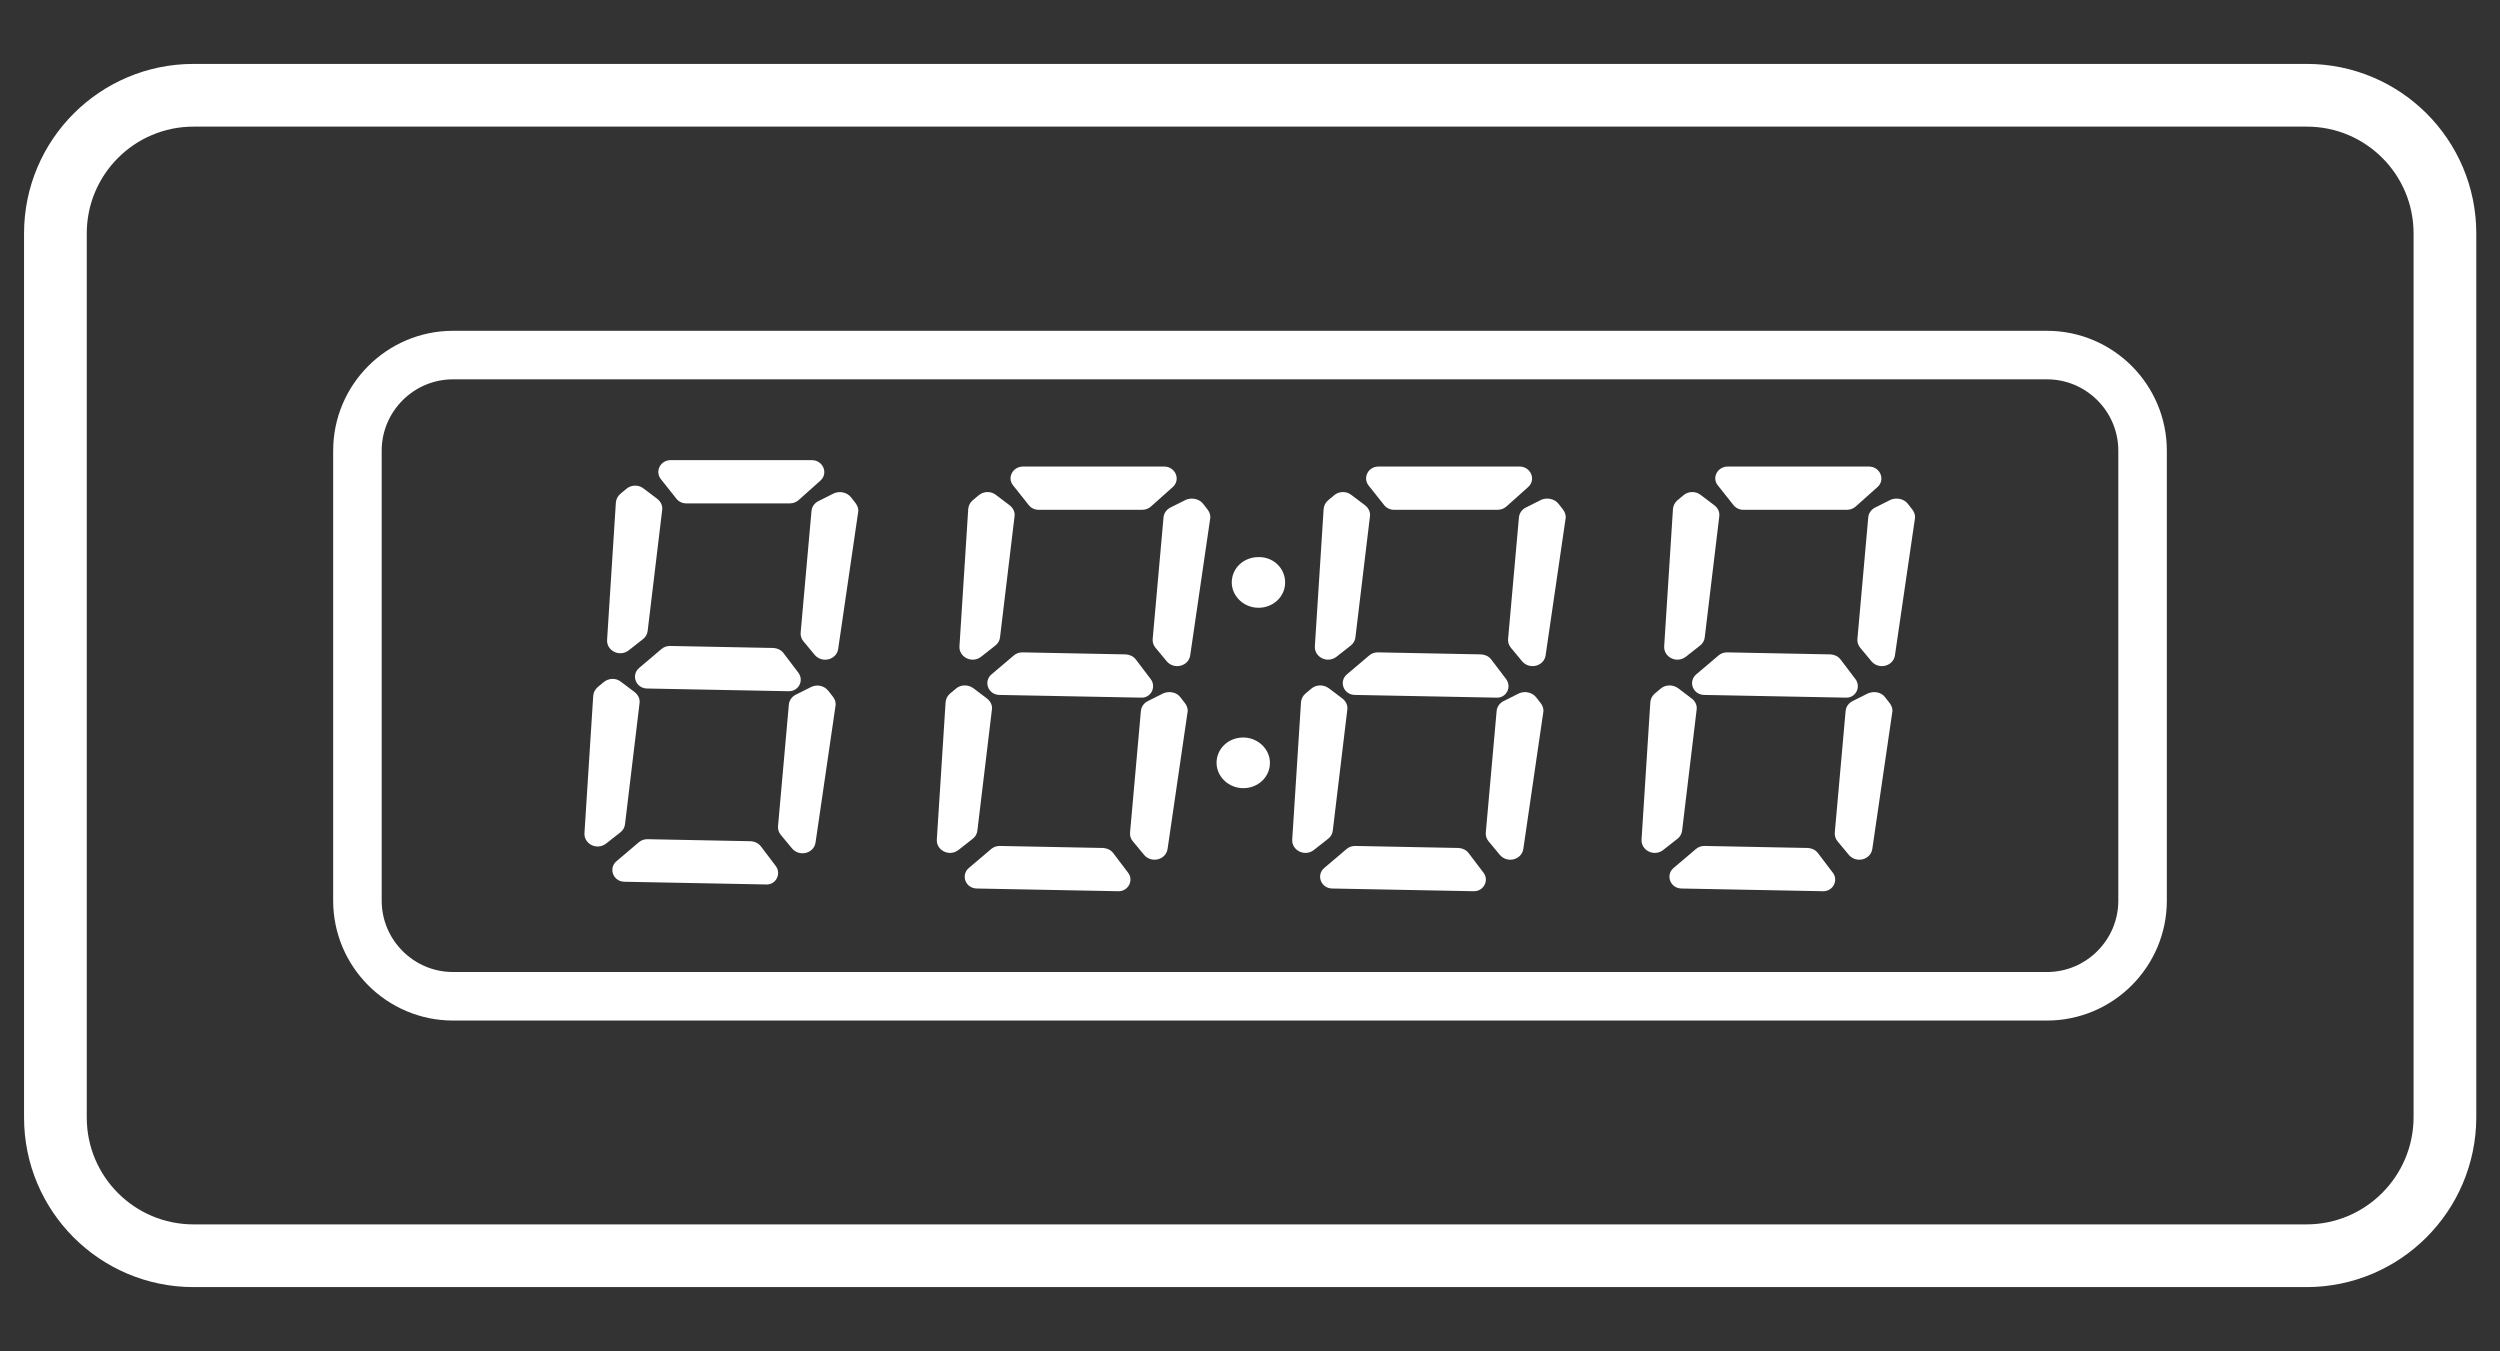 <?xml version="1.0" encoding="utf-8"?>
<!-- Generator: Adobe Illustrator 22.0.0, SVG Export Plug-In . SVG Version: 6.00 Build 0)  -->
<svg version="1.1" id="图层_1" xmlns="http://www.w3.org/2000/svg" xmlns:xlink="http://www.w3.org/1999/xlink" x="0px" y="0px"
	 viewBox="0 0 740 400" style="enable-background:new 0 0 740 400;" xml:space="preserve">
<rect x="0" y="0" width="740" height="400" fill="#333333" stroke="none"/>
<style type="text/css">
	.st0{fill:none;stroke:#FFFFFF;stroke-width:12;stroke-miterlimit:10;}
	.st1{fill:#FFFFFF;}
	.st2{fill:none;stroke:#FFFFFF;stroke-width:16.788;stroke-miterlimit:10;}
	.st3{fill:none;stroke:#FFFFFF;stroke-width:8.394;stroke-miterlimit:10;}
	.st4{fill:none;stroke:#FFFFFF;stroke-width:18.563;stroke-miterlimit:10;}
	.st5{fill:none;stroke:#FFFFFF;stroke-width:14.364;stroke-miterlimit:10;}
</style>
<g>
	<path class="st0" d="M-1926.9-4685h-15.6c-4.1,0-7.4-3.3-7.4-7.4v-58.1c0-4.1,3.3-7.4,7.4-7.4h15.6c4.1,0,7.4,3.3,7.4,7.4v58.1
		C-1919.5-4688.3-1922.8-4685-1926.9-4685z"/>
	<path class="st1" d="M-2110.1-4814.7h-256.6c-3.4,0-6.1-2.7-6.1-6.1c0-3.4,2.7-6.1,6.1-6.1h256.6c3.4,0,6.1,2.7,6.1,6.1
		C-2104.1-4817.5-2106.8-4814.7-2110.1-4814.7"/>
	<path class="st1" d="M-2087.4-4820.8c0,4.6-3.7,8.3-8.3,8.3c-4.6,0-8.3-3.7-8.3-8.3s3.7-8.3,8.3-8.3
		C-2091.1-4829.2-2087.4-4825.4-2087.4-4820.8"/>
	<path class="st1" d="M-2110.1-4792h-256.6c-3.4,0-6.1-2.7-6.1-6.1s2.7-6.1,6.1-6.1h256.6c3.4,0,6.1,2.7,6.1,6.1
		S-2106.8-4792-2110.1-4792"/>
	<path class="st1" d="M-2087.4-4798c0,4.6-3.7,8.3-8.3,8.3c-4.6,0-8.3-3.7-8.3-8.3s3.7-8.3,8.3-8.3
		C-2091.1-4806.4-2087.4-4802.7-2087.4-4798"/>
	<path class="st1" d="M-2110.1-4769.2h-256.6c-3.4,0-6.1-2.7-6.1-6.1s2.7-6.1,6.1-6.1h256.6c3.4,0,6.1,2.7,6.1,6.1
		S-2106.8-4769.2-2110.1-4769.2"/>
	<path class="st1" d="M-2087.4-4775.3c0,4.6-3.7,8.3-8.3,8.3c-4.6,0-8.3-3.7-8.3-8.3c0-4.6,3.7-8.4,8.3-8.4
		C-2091.1-4783.6-2087.4-4779.9-2087.4-4775.3"/>
	<path class="st1" d="M-2110.1-4746.4h-256.6c-3.4,0-6.1-2.7-6.1-6.1s2.7-6.1,6.1-6.1h256.6c3.4,0,6.1,2.7,6.1,6.1
		S-2106.8-4746.4-2110.1-4746.4"/>
	<path class="st1" d="M-2087.4-4752.5c0,4.6-3.7,8.4-8.3,8.4c-4.6,0-8.3-3.7-8.3-8.4c0-4.6,3.7-8.3,8.3-8.3
		C-2091.1-4760.9-2087.4-4757.1-2087.4-4752.5"/>
	<path class="st1" d="M-2110.1-4723.7h-256.6c-3.4,0-6.1-2.7-6.1-6.1s2.7-6.1,6.1-6.1h256.6c3.4,0,6.1,2.7,6.1,6.1
		S-2106.8-4723.7-2110.1-4723.7"/>
	<path class="st1" d="M-2087.4-4729.7c0,4.6-3.7,8.3-8.3,8.3c-4.6,0-8.3-3.7-8.3-8.3c0-4.6,3.7-8.3,8.3-8.3
		C-2091.1-4738.1-2087.4-4734.3-2087.4-4729.7"/>
	<path class="st1" d="M-2110.1-4700.9h-256.6c-3.4,0-6.1-2.7-6.1-6.1c0-3.4,2.7-6.1,6.1-6.1h256.6c3.4,0,6.1,2.7,6.1,6.1
		C-2104.1-4703.6-2106.8-4700.9-2110.1-4700.9"/>
	<path class="st1" d="M-2087.4-4707c0,4.6-3.7,8.3-8.3,8.3c-4.6,0-8.3-3.7-8.3-8.3s3.7-8.3,8.3-8.3
		C-2091.1-4715.3-2087.4-4711.6-2087.4-4707"/>
	<path class="st1" d="M-2110.1-4678.1h-256.6c-3.4,0-6.1-2.7-6.1-6.1c0-3.4,2.7-6.1,6.1-6.1h256.6c3.4,0,6.1,2.7,6.1,6.1
		C-2104.1-4680.8-2106.8-4678.1-2110.1-4678.1"/>
	<path class="st1" d="M-2087.4-4684.2c0,4.6-3.7,8.3-8.3,8.3c-4.6,0-8.3-3.7-8.3-8.3c0-4.6,3.7-8.3,8.3-8.3
		C-2091.1-4692.5-2087.4-4688.8-2087.4-4684.2"/>
	<path class="st1" d="M-2110.1-4655.4h-256.6c-3.4,0-6.1-2.7-6.1-6.1s2.7-6.1,6.1-6.1h256.6c3.4,0,6.1,2.7,6.1,6.1
		S-2106.8-4655.4-2110.1-4655.4"/>
	<path class="st1" d="M-2087.4-4661.4c0,4.6-3.7,8.3-8.3,8.3c-4.6,0-8.3-3.7-8.3-8.3c0-4.6,3.7-8.3,8.3-8.3
		C-2091.1-4669.8-2087.4-4666-2087.4-4661.4"/>
	<path class="st1" d="M-2110.1-4632.6h-256.6c-3.4,0-6.1-2.7-6.1-6.1s2.7-6.1,6.1-6.1h256.6c3.4,0,6.1,2.7,6.1,6.1
		S-2106.8-4632.6-2110.1-4632.6"/>
	<path class="st1" d="M-2087.4-4638.7c0,4.6-3.7,8.3-8.3,8.3c-4.6,0-8.3-3.7-8.3-8.3c0-4.6,3.7-8.3,8.3-8.3
		C-2091.1-4647-2087.4-4643.3-2087.4-4638.7"/>
	<path class="st2" d="M-1855.3-4797.2h24.5v-18.8c0-5.4,4.4-9.7,9.7-9.7h89.6c5.4,0,9.7,4.4,9.7,9.7v189.1c0,5.4-4.4,9.7-9.7,9.7
		h-89.6c-5.4,0-9.7-4.4-9.7-9.7v-18.8h-24.5c-5.4,0-9.7-4.4-9.7-9.7v-132.1C-1865.1-4792.8-1860.7-4797.2-1855.3-4797.2z"/>
	<path class="st3" d="M-1785.4-4777.2h14.2c2,0,3.6-1.6,3.6-3.6v-14.2c0-2-1.6-3.6-3.6-3.6h-14.2c-2,0-3.6,1.6-3.6,3.6v14.2
		C-1789-4778.8-1787.4-4777.2-1785.4-4777.2z"/>
	<path class="st3" d="M-1785.4-4732.9h14.2c2,0,3.6-1.6,3.6-3.6v-14.2c0-2-1.6-3.6-3.6-3.6h-14.2c-2,0-3.6,1.6-3.6,3.6v14.2
		C-1789-4734.5-1787.4-4732.9-1785.4-4732.9z"/>
	<path class="st3" d="M-1785.4-4688.6h14.2c2,0,3.6-1.6,3.6-3.6v-14.2c0-2-1.6-3.6-3.6-3.6h-14.2c-2,0-3.6,1.6-3.6,3.6v14.2
		C-1789-4690.2-1787.4-4688.6-1785.4-4688.6z"/>
	<path class="st3" d="M-1785.4-4644.2h14.2c2,0,3.6-1.6,3.6-3.6v-14.2c0-2-1.6-3.6-3.6-3.6h-14.2c-2,0-3.6,1.6-3.6,3.6v14.2
		C-1789-4645.8-1787.4-4644.2-1785.4-4644.2z"/>
	<path class="st4" d="M-1731.8-4562.1h-625.5c-22.6,0-40.9-18.3-40.9-40.9v-261.7c0-22.6,18.3-40.9,40.9-40.9h625.5
		c22.6,0,40.9,18.3,40.9,40.9v261.7C-1690.9-4580.4-1709.2-4562.1-1731.8-4562.1z"/>
</g>
<g>
	<g>
		<path class="st5" d="M605.9,294.9H134.1c-15.6,0-28.3-12.7-28.3-28.3V133.4c0-15.6,12.7-28.3,28.3-28.3h471.8
			c15.6,0,28.3,12.7,28.3,28.3v133.2C634.2,282.2,621.5,294.9,605.9,294.9z"/>
		<path class="st1" d="M195.6,141.8l4.6,5.8c0.7,0.9,1.8,1.4,2.9,1.4h30.7c0.9,0,1.8-0.3,2.5-0.9l6.5-5.8c2.5-2.2,0.8-6.1-2.5-6.1
			h-41.8C195.5,136.2,193.8,139.5,195.6,141.8"/>
		<path class="st1" d="M185.4,144.7l-1.8,1.5c-0.8,0.7-1.2,1.6-1.3,2.5l-2.6,40.7c-0.2,3.2,3.7,5.2,6.4,3.1l4.2-3.3
			c0.8-0.6,1.3-1.5,1.4-2.4L196,151c0.2-1.3-0.4-2.5-1.4-3.3l-4.1-3.1C189,143.4,186.8,143.5,185.4,144.7"/>
		<path class="st1" d="M251.9,147.2l1.4,1.8c0.6,0.8,0.9,1.8,0.7,2.7l-5.9,40.4c-0.5,3.2-4.7,4.3-6.9,1.8l-3.4-4.1
			c-0.6-0.7-0.9-1.7-0.8-2.6l3.2-35.9c0.1-1.3,0.9-2.4,2.1-3l4.6-2.3C248.6,145.3,250.7,145.7,251.9,147.2"/>
		<path class="st1" d="M236.3,199.1l-4.4-5.8c-0.7-0.9-1.7-1.4-2.9-1.5l-30.7-0.6c-0.9,0-1.8,0.3-2.5,0.9l-6.6,5.6
			c-2.5,2.1-1,6.1,2.4,6.1l41.8,0.8C236.3,204.7,238.1,201.5,236.3,199.1"/>
		<path class="st1" d="M178.7,201.9l-1.8,1.5c-0.8,0.7-1.2,1.6-1.3,2.5l-2.6,40.7c-0.2,3.2,3.7,5.2,6.4,3.1l4.2-3.3
			c0.8-0.6,1.3-1.5,1.4-2.4l4.3-35.8c0.2-1.3-0.4-2.5-1.4-3.3l-4.1-3.1C182.3,200.6,180.2,200.7,178.7,201.9"/>
		<path class="st1" d="M245.2,204.5l1.4,1.8c0.6,0.8,0.9,1.8,0.7,2.7l-5.9,40.4c-0.5,3.2-4.7,4.3-6.9,1.8l-3.4-4.1
			c-0.6-0.7-0.9-1.7-0.8-2.6l3.2-35.9c0.1-1.3,0.9-2.4,2.1-3l4.6-2.3C242,202.5,244,203,245.2,204.5"/>
		<path class="st1" d="M229.6,256.3l-4.4-5.8c-0.7-0.9-1.7-1.4-2.9-1.5l-30.7-0.6c-0.9,0-1.8,0.3-2.5,0.9l-6.6,5.6
			c-2.5,2.1-1,6.1,2.4,6.1l41.8,0.8C229.6,262,231.4,258.7,229.6,256.3"/>
		<path class="st1" d="M299.9,143.7l4.6,5.8c0.7,0.9,1.8,1.4,2.9,1.4h30.7c0.9,0,1.8-0.3,2.5-0.9l6.5-5.8c2.5-2.2,0.8-6.1-2.5-6.1
			h-41.8C299.8,138.1,298,141.4,299.9,143.7"/>
		<path class="st1" d="M289.7,146.6l-1.8,1.5c-0.8,0.7-1.2,1.6-1.3,2.5l-2.6,40.7c-0.2,3.2,3.7,5.2,6.4,3.1l4.2-3.3
			c0.8-0.6,1.3-1.5,1.4-2.4l4.3-35.8c0.2-1.3-0.4-2.5-1.4-3.3l-4.1-3.1C293.3,145.3,291.1,145.4,289.7,146.6"/>
		<path class="st1" d="M356.1,149.1l1.4,1.8c0.6,0.8,0.9,1.8,0.7,2.7l-5.9,40.4c-0.5,3.2-4.7,4.3-6.9,1.8l-3.4-4.1
			c-0.6-0.7-0.9-1.7-0.8-2.6l3.2-35.9c0.1-1.3,0.9-2.4,2.1-3l4.6-2.3C352.9,147.2,355,147.7,356.1,149.1"/>
		<path class="st1" d="M340.6,201l-4.4-5.8c-0.7-0.9-1.7-1.4-2.9-1.5l-30.7-0.6c-0.9,0-1.8,0.3-2.5,0.9l-6.6,5.6
			c-2.5,2.1-1,6.1,2.4,6.1l41.8,0.8C340.6,206.7,342.4,203.4,340.6,201"/>
		<path class="st1" d="M283,203.8l-1.8,1.5c-0.8,0.7-1.2,1.6-1.3,2.5l-2.6,40.7c-0.2,3.2,3.7,5.2,6.4,3.1l4.2-3.3
			c0.8-0.6,1.3-1.5,1.4-2.4l4.3-35.8c0.2-1.3-0.4-2.5-1.4-3.3l-4.1-3.1C286.6,202.6,284.4,202.6,283,203.8"/>
		<path class="st1" d="M349.4,206.4l1.4,1.8c0.6,0.8,0.9,1.8,0.7,2.7l-5.9,40.4c-0.5,3.2-4.7,4.3-6.9,1.8l-3.4-4.1
			c-0.6-0.7-0.9-1.7-0.8-2.6l3.2-35.9c0.1-1.3,0.9-2.4,2.1-3l4.6-2.3C346.2,204.5,348.3,204.9,349.4,206.4"/>
		<path class="st1" d="M333.9,258.3l-4.4-5.8c-0.7-0.9-1.7-1.4-2.9-1.5l-30.7-0.6c-0.9,0-1.8,0.3-2.5,0.9l-6.6,5.6
			c-2.5,2.1-1,6.1,2.4,6.1l41.8,0.8C333.9,263.9,335.7,260.6,333.9,258.3"/>
		<path class="st1" d="M405.1,143.7l4.6,5.8c0.7,0.9,1.8,1.4,2.9,1.4h30.7c0.9,0,1.8-0.3,2.5-0.9l6.5-5.8c2.5-2.2,0.8-6.1-2.5-6.1
			H408C405,138.1,403.3,141.4,405.1,143.7"/>
		<path class="st1" d="M394.9,146.6l-1.8,1.5c-0.8,0.7-1.2,1.6-1.3,2.5l-2.6,40.7c-0.2,3.2,3.7,5.2,6.4,3.1l4.2-3.3
			c0.8-0.6,1.3-1.5,1.4-2.4l4.3-35.8c0.2-1.3-0.4-2.5-1.4-3.3l-4.1-3.1C398.5,145.3,396.3,145.4,394.9,146.6"/>
		<path class="st1" d="M461.3,149.1l1.4,1.8c0.6,0.8,0.9,1.8,0.7,2.7l-5.9,40.4c-0.5,3.2-4.7,4.3-6.9,1.8l-3.4-4.1
			c-0.6-0.7-0.9-1.7-0.8-2.6l3.2-35.9c0.1-1.3,0.9-2.4,2.1-3l4.6-2.3C458.1,147.2,460.2,147.7,461.3,149.1"/>
		<path class="st1" d="M445.8,201l-4.4-5.8c-0.7-0.9-1.7-1.4-2.9-1.5l-30.7-0.6c-0.9,0-1.8,0.3-2.5,0.9l-6.6,5.6
			c-2.5,2.1-1,6.1,2.4,6.1l41.8,0.8C445.8,206.7,447.6,203.4,445.8,201"/>
		<path class="st1" d="M388.2,203.8l-1.8,1.5c-0.8,0.7-1.2,1.6-1.3,2.5l-2.6,40.7c-0.2,3.2,3.7,5.2,6.4,3.1l4.2-3.3
			c0.8-0.6,1.3-1.5,1.4-2.4l4.3-35.8c0.2-1.3-0.4-2.5-1.4-3.3l-4.1-3.1C391.8,202.6,389.6,202.6,388.2,203.8"/>
		<path class="st1" d="M454.7,206.4l1.4,1.8c0.6,0.8,0.9,1.8,0.7,2.7l-5.9,40.4c-0.5,3.2-4.7,4.3-6.9,1.8l-3.4-4.1
			c-0.6-0.7-0.9-1.7-0.8-2.6l3.2-35.9c0.1-1.3,0.9-2.4,2.1-3l4.6-2.3C451.4,204.5,453.5,204.9,454.7,206.4"/>
		<path class="st1" d="M439.1,258.3l-4.4-5.8c-0.7-0.9-1.7-1.4-2.9-1.5l-30.7-0.6c-0.9,0-1.8,0.3-2.5,0.9l-6.6,5.6
			c-2.5,2.1-1,6.1,2.4,6.1l41.8,0.8C439.1,263.9,440.9,260.6,439.1,258.3"/>
		<path class="st1" d="M508.5,143.7l4.6,5.8c0.7,0.9,1.8,1.4,2.9,1.4h30.7c0.9,0,1.8-0.3,2.5-0.9l6.5-5.8c2.5-2.2,0.8-6.1-2.5-6.1
			h-41.8C508.4,138.1,506.6,141.4,508.5,143.7"/>
		<path class="st1" d="M498.3,146.6l-1.8,1.5c-0.8,0.7-1.2,1.6-1.3,2.5l-2.6,40.7c-0.2,3.2,3.7,5.2,6.4,3.1l4.2-3.3
			c0.8-0.6,1.3-1.5,1.4-2.4l4.3-35.8c0.2-1.3-0.4-2.5-1.4-3.3l-4.1-3.1C501.9,145.3,499.7,145.4,498.3,146.6"/>
		<path class="st1" d="M564.7,149.1l1.4,1.8c0.6,0.8,0.9,1.8,0.7,2.7l-5.9,40.4c-0.5,3.2-4.7,4.3-6.9,1.8l-3.4-4.1
			c-0.6-0.7-0.9-1.7-0.8-2.6l3.2-35.9c0.1-1.3,0.9-2.4,2.1-3l4.6-2.3C561.5,147.2,563.6,147.7,564.7,149.1"/>
		<path class="st1" d="M549.2,201l-4.4-5.8c-0.7-0.9-1.7-1.4-2.9-1.5l-30.7-0.6c-0.9,0-1.8,0.3-2.5,0.9l-6.6,5.6
			c-2.5,2.1-1,6.1,2.4,6.1l41.8,0.8C549.2,206.7,551,203.4,549.2,201"/>
		<path class="st1" d="M491.6,203.8l-1.8,1.5c-0.8,0.7-1.2,1.6-1.3,2.5l-2.6,40.7c-0.2,3.2,3.7,5.2,6.4,3.1l4.2-3.3
			c0.8-0.6,1.3-1.5,1.4-2.4l4.3-35.8c0.2-1.3-0.4-2.5-1.4-3.3l-4.1-3.1C495.2,202.6,493,202.6,491.6,203.8"/>
		<path class="st1" d="M558,206.4l1.4,1.8c0.6,0.8,0.9,1.8,0.7,2.7l-5.9,40.4c-0.5,3.2-4.7,4.3-6.9,1.8l-3.4-4.1
			c-0.6-0.7-0.9-1.7-0.8-2.6l3.2-35.9c0.1-1.3,0.9-2.4,2.1-3l4.6-2.3C554.8,204.5,556.9,204.9,558,206.4"/>
		<path class="st1" d="M542.5,258.3l-4.4-5.8c-0.7-0.9-1.7-1.4-2.9-1.5l-30.7-0.6c-0.9,0-1.8,0.3-2.5,0.9l-6.6,5.6
			c-2.5,2.1-1,6.1,2.4,6.1l41.8,0.8C542.5,263.9,544.3,260.6,542.5,258.3"/>
		<path class="st1" d="M380.4,172.4c0,4.2-3.5,7.5-7.9,7.5c-4.3,0-7.9-3.4-7.9-7.5c0-4.2,3.5-7.5,7.9-7.5
			C376.9,164.8,380.4,168.2,380.4,172.4"/>
		<path class="st1" d="M375.9,225.8c0,4.2-3.5,7.5-7.9,7.5c-4.3,0-7.9-3.4-7.9-7.5c0-4.2,3.5-7.5,7.9-7.5
			C372.3,218.3,375.9,221.7,375.9,225.8"/>
	</g>
	<path class="st4" d="M682.7,371.7H57.3c-22.6,0-40.9-18.3-40.9-40.9V69.1c0-22.6,18.3-40.9,40.9-40.9h625.5
		c22.6,0,40.9,18.3,40.9,40.9v261.7C723.6,353.4,705.3,371.7,682.7,371.7z"/>
</g>
</svg>
